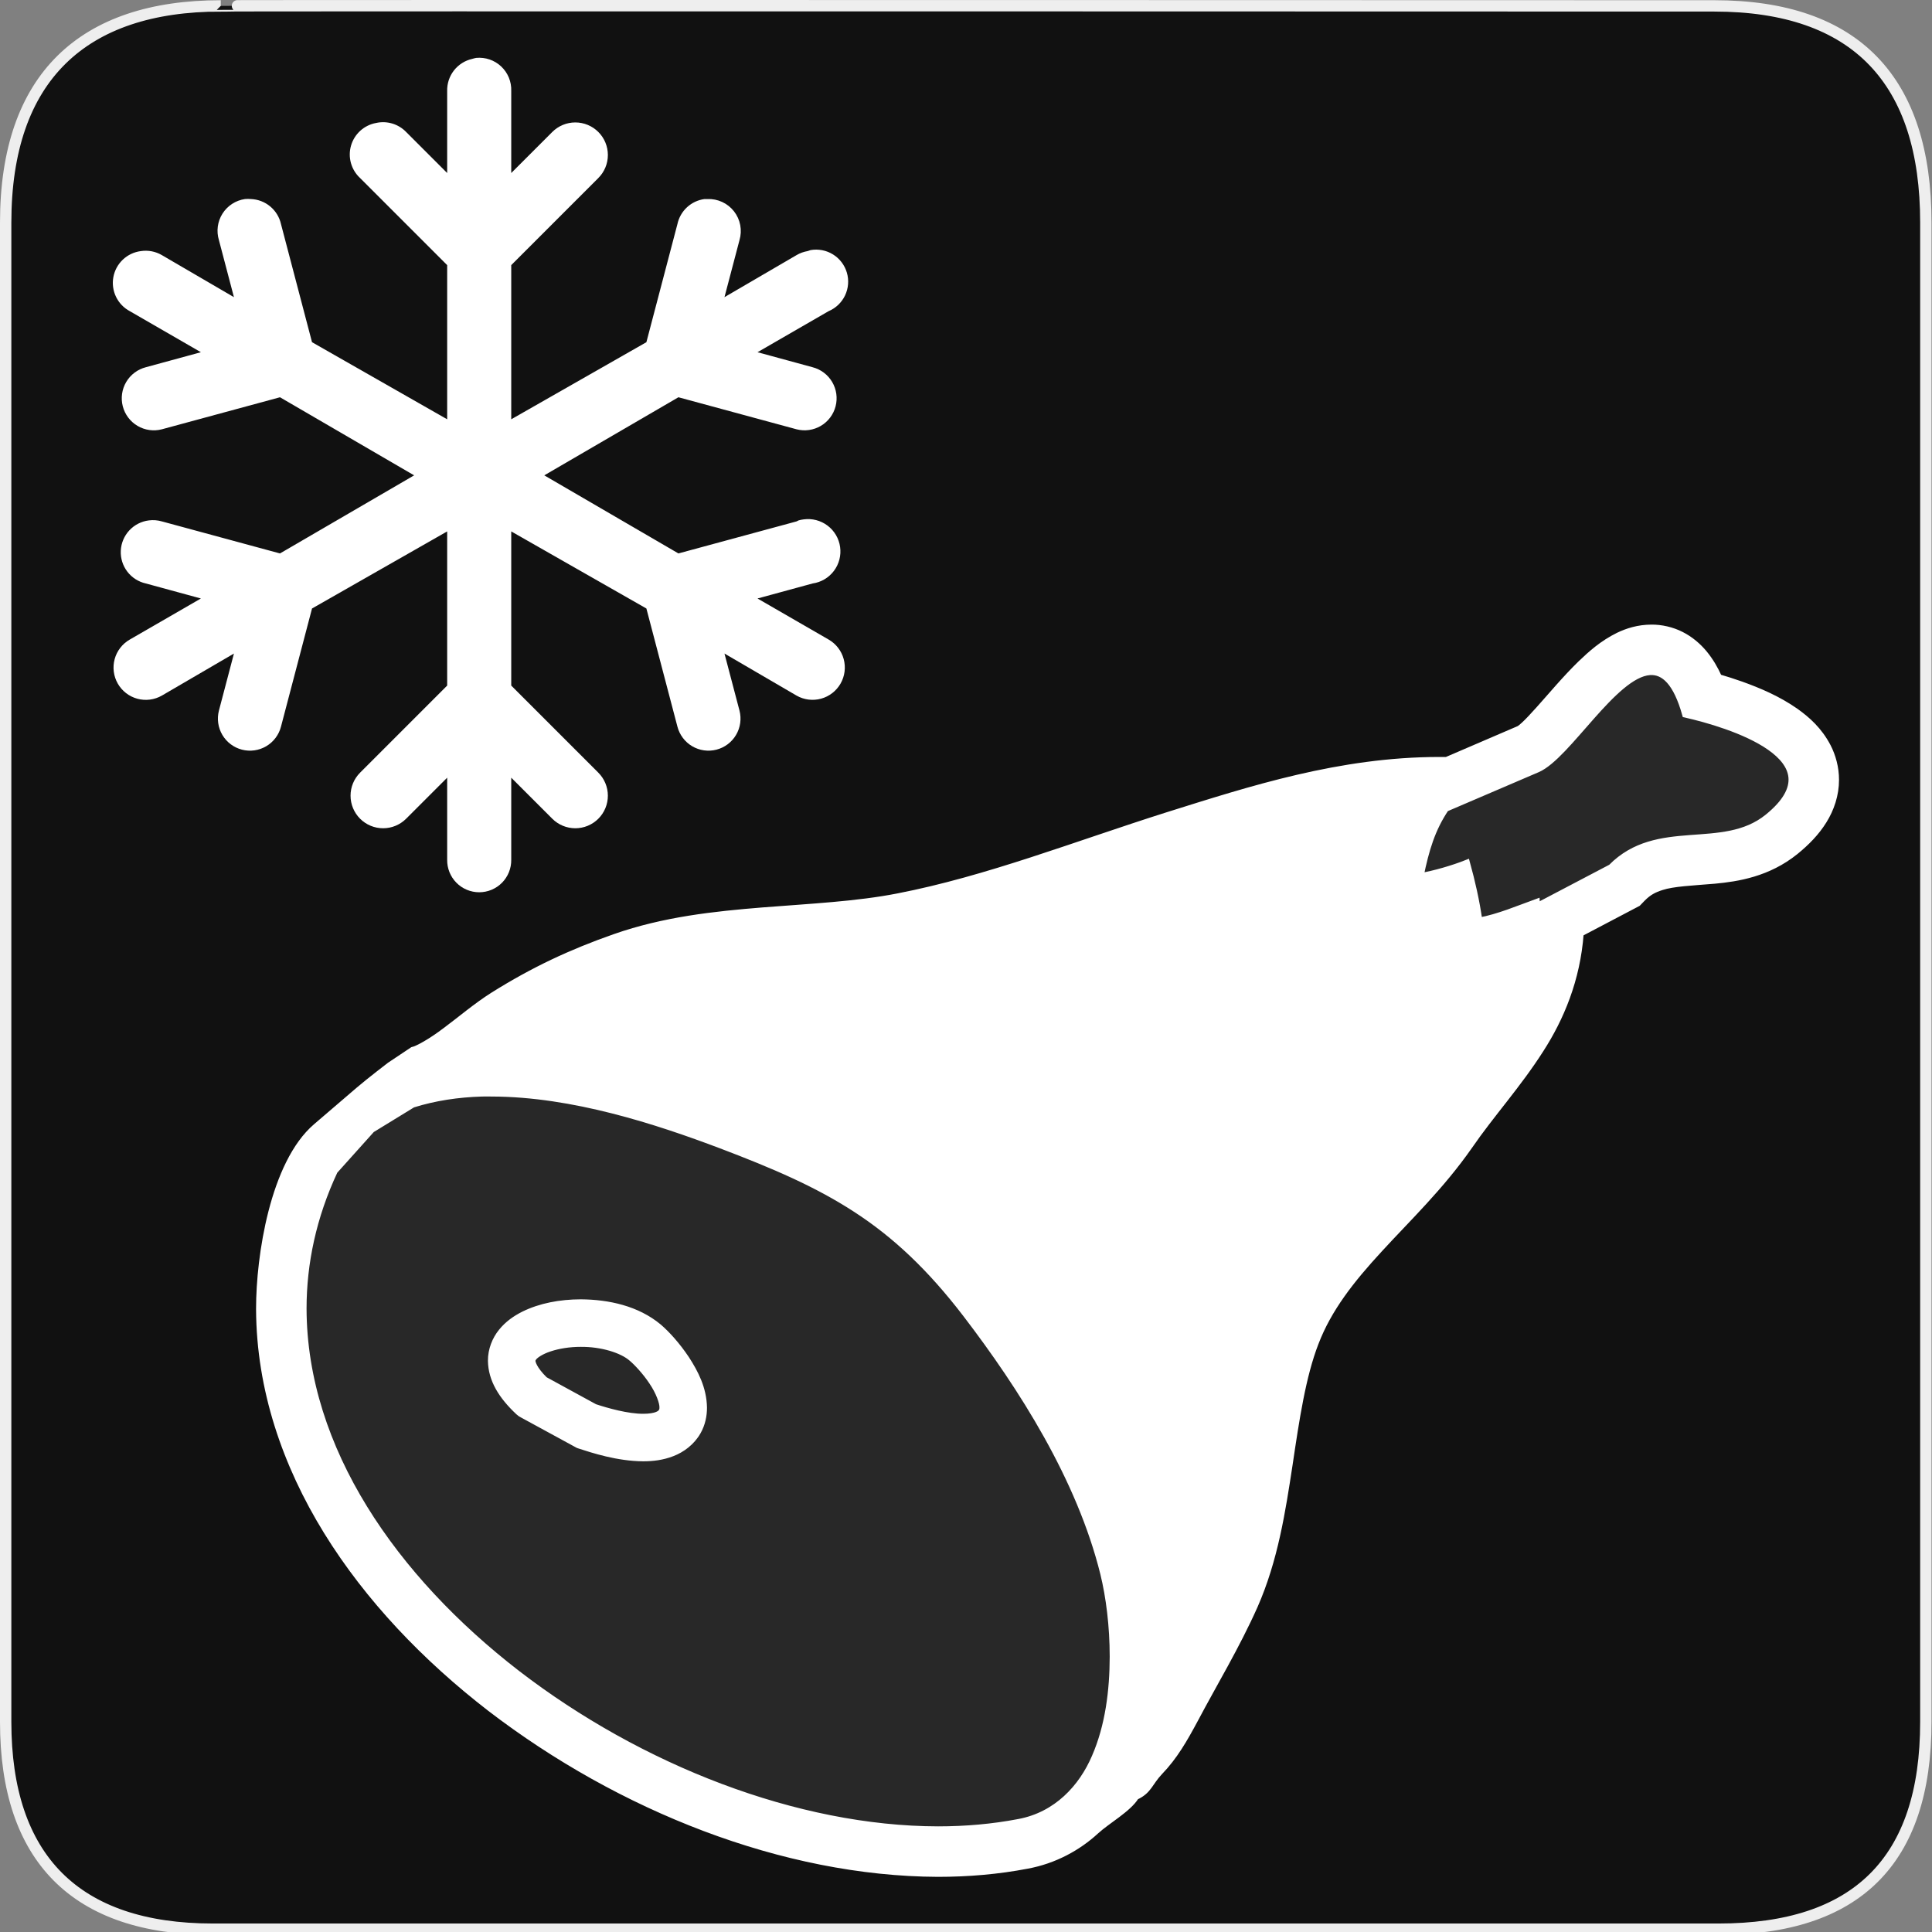 <svg width="580" height="580" viewBox="0 0 580 580" fill="none" xmlns="http://www.w3.org/2000/svg">
<rect x="0" y="0" width="580" height="580" fill="#808080" stroke="none"/>
<g clip-path="url(#clip0)">
<path d="M66.275 1.768C24.94 1.768 1.704 23.139 1.704 66.804V516.927C1.704 557.771 22.599 579.156 63.896 579.156H515.92C557.227 579.156 578.149 558.841 578.149 516.927V66.804C578.149 24.203 557.227 1.768 514.628 1.768C514.624 1.768 66.133 1.625 66.275 1.768Z" fill="#111111" stroke="#EEEEEE" stroke-width="3.408"/>
<path d="M142.959 17.38C142.553 17.454 142.151 17.554 141.757 17.68C139.586 18.167 137.65 19.391 136.28 21.145C134.91 22.898 134.19 25.073 134.244 27.297V51.942L121.922 39.62C120.777 38.434 119.346 37.562 117.767 37.089C116.188 36.615 114.514 36.555 112.906 36.915C111.146 37.234 109.511 38.037 108.183 39.234C106.855 40.431 105.887 41.975 105.387 43.692C104.888 45.409 104.877 47.231 105.355 48.953C105.834 50.676 106.784 52.231 108.097 53.444L134.244 79.591V125.874L93.671 102.732L84.355 67.269C83.892 65.197 82.756 63.337 81.125 61.978C79.495 60.619 77.46 59.837 75.338 59.756C74.739 59.699 74.135 59.699 73.535 59.756C72.164 59.955 70.852 60.449 69.69 61.203C68.527 61.956 67.541 62.952 66.799 64.122C66.057 65.293 65.576 66.609 65.39 67.982C65.204 69.355 65.317 70.752 65.721 72.078L70.229 89.208L48.591 76.586C46.687 75.473 44.459 75.049 42.279 75.383C40.254 75.641 38.363 76.536 36.88 77.94C35.397 79.343 34.399 81.182 34.031 83.191C33.663 85.199 33.944 87.272 34.832 89.111C35.721 90.949 37.171 92.457 38.973 93.416L60.312 105.738L43.782 110.246C42.557 110.56 41.407 111.113 40.396 111.873C39.385 112.632 38.533 113.584 37.89 114.673C37.247 115.762 36.825 116.966 36.648 118.219C36.471 119.471 36.543 120.745 36.859 121.97C37.175 123.194 37.729 124.344 38.49 125.354C39.251 126.364 40.203 127.214 41.292 127.856C42.382 128.498 43.587 128.919 44.84 129.094C46.092 129.27 47.367 129.197 48.591 128.879L84.054 119.262L124.326 142.704L84.054 166.146L48.591 156.529C47.323 156.161 45.993 156.059 44.684 156.228C42.434 156.507 40.355 157.572 38.815 159.235C37.274 160.898 36.37 163.051 36.262 165.315C36.154 167.58 36.849 169.809 38.225 171.611C39.601 173.412 41.569 174.67 43.782 175.162L60.312 179.67L38.973 191.992C37.867 192.623 36.896 193.465 36.115 194.472C35.334 195.478 34.76 196.629 34.424 197.857C34.088 199.086 33.998 200.368 34.158 201.632C34.318 202.895 34.726 204.115 35.358 205.221C35.99 206.327 36.834 207.297 37.841 208.077C38.848 208.856 39.999 209.43 41.228 209.764C42.457 210.099 43.74 210.188 45.003 210.026C46.266 209.864 47.485 209.455 48.591 208.822L70.229 196.2L65.721 213.33C65.406 214.554 65.334 215.827 65.51 217.079C65.687 218.33 66.108 219.534 66.75 220.622C67.392 221.711 68.242 222.662 69.251 223.422C70.261 224.182 71.41 224.736 72.634 225.051C73.857 225.367 75.131 225.439 76.382 225.262C77.633 225.086 78.837 224.664 79.926 224.023C81.014 223.381 81.965 222.531 82.725 221.521C83.485 220.512 84.039 219.362 84.355 218.139L93.671 182.675L134.244 159.534V205.817L108.097 231.964C106.265 233.797 105.236 236.283 105.237 238.875C105.238 241.467 106.268 243.952 108.1 245.785C109.933 247.618 112.419 248.648 115.01 248.648C117.602 248.649 120.088 247.62 121.922 245.788L134.244 233.466V258.11C134.226 259.385 134.461 260.65 134.937 261.833C135.412 263.015 136.117 264.092 137.012 264.999C137.907 265.907 138.973 266.627 140.149 267.119C141.325 267.611 142.587 267.864 143.861 267.864C145.136 267.864 146.397 267.611 147.573 267.119C148.749 266.627 149.815 265.907 150.71 264.999C151.605 264.092 152.31 263.015 152.786 261.833C153.261 260.65 153.496 259.385 153.478 258.11V233.466L165.8 245.788C167.634 247.621 170.12 248.65 172.712 248.649C175.304 248.649 177.79 247.619 179.623 245.786C181.456 243.953 182.485 241.467 182.486 238.875C182.486 236.283 181.457 233.797 179.625 231.964L153.478 205.817V159.534L194.051 182.675L203.367 218.139C203.683 219.362 204.237 220.512 204.997 221.521C205.757 222.531 206.708 223.381 207.796 224.023C208.885 224.664 210.089 225.086 211.34 225.262C212.591 225.439 213.865 225.367 215.088 225.051C216.312 224.736 217.461 224.182 218.471 223.422C219.48 222.662 220.33 221.711 220.972 220.622C221.614 219.534 222.035 218.33 222.212 217.079C222.388 215.827 222.317 214.554 222.001 213.33L217.493 196.2L239.131 208.822C241.363 210.094 244.008 210.428 246.486 209.751C248.964 209.073 251.071 207.44 252.345 205.21C253.62 202.98 253.957 200.335 253.282 197.857C252.608 195.378 250.977 193.269 248.749 191.992L227.41 179.67L243.94 175.162C245.203 174.984 246.419 174.56 247.518 173.913C248.617 173.265 249.577 172.408 250.345 171.389C251.112 170.37 251.672 169.211 251.991 167.976C252.31 166.741 252.383 165.455 252.205 164.192C252.028 162.929 251.603 161.714 250.956 160.615C250.308 159.516 249.451 158.555 248.432 157.788C247.413 157.02 246.253 156.461 245.019 156.142C243.784 155.823 242.498 155.75 241.235 155.928C240.727 155.988 240.225 156.088 239.733 156.228C239.529 156.321 239.328 156.421 239.131 156.528L203.668 166.145L163.396 142.703L203.668 119.261L239.131 128.878C241.602 129.516 244.225 129.146 246.424 127.85C248.622 126.553 250.215 124.437 250.852 121.966C251.49 119.495 251.12 116.872 249.824 114.674C248.527 112.476 246.411 110.883 243.94 110.245L227.41 105.738L248.749 93.416C250.926 92.496 252.688 90.807 253.7 88.671C254.711 86.534 254.9 84.1 254.231 81.833C253.562 79.567 252.082 77.625 250.073 76.38C248.064 75.135 245.667 74.673 243.339 75.083C243.034 75.168 242.733 75.269 242.437 75.383C241.271 75.578 240.15 75.985 239.131 76.586L217.493 89.208L222.001 72.078C222.432 70.612 222.507 69.065 222.221 67.564C221.934 66.063 221.295 64.652 220.355 63.448C219.415 62.244 218.202 61.281 216.816 60.639C215.429 59.996 213.91 59.694 212.384 59.756C212.083 59.742 211.782 59.742 211.482 59.756C209.521 60.021 207.689 60.885 206.237 62.229C204.785 63.574 203.783 65.334 203.367 67.269L194.051 102.732L153.478 125.874V79.591L179.625 53.444C181.458 51.611 182.488 49.124 182.488 46.532C182.488 43.939 181.458 41.453 179.625 39.62C177.792 37.786 175.305 36.756 172.713 36.756C170.12 36.756 167.634 37.786 165.8 39.62L153.478 51.942V27.297C153.527 25.93 153.283 24.568 152.764 23.302C152.244 22.036 151.46 20.896 150.464 19.957C149.469 19.018 148.284 18.303 146.99 17.858C145.696 17.414 144.322 17.251 142.959 17.38V17.38Z" fill="white"/>
<path d="M495.79 188.438C491.817 188.449 488.513 189.525 485.814 190.821C481.093 193.16 477.718 196.168 474.508 199.245C469.784 203.861 465.617 208.905 462.038 212.878C460.268 214.852 458.679 216.566 457.494 217.644C456.909 218.185 456.424 218.568 456.164 218.752C456.119 218.786 456.081 218.788 456.053 218.808L434.272 228.173C433.503 228.161 432.782 228.173 432 228.173C402.243 228.214 375.618 236.848 350.475 244.744C322.757 253.522 296.285 263.953 269.56 269.128C257.287 271.54 243.449 272.203 228.991 273.34C214.543 274.51 199.407 276.106 184.543 281.32C171.326 285.956 160.133 291.215 148.132 298.722C142.875 302.041 138.252 306.038 133.833 309.307C129.536 312.596 125.403 314.903 123.857 315.236L117.04 319.781C117.04 319.781 110.9 324.473 107.714 327.204L94.888 338.201C81.997 349.253 77.795 377.21 77.802 392.823C77.802 392.825 77.802 392.835 77.802 392.878C77.802 392.921 77.802 393.022 77.802 393.1C77.913 417.025 85.675 439.651 98.086 459.769C110.554 479.971 127.688 497.825 147.134 512.86C186.206 542.829 235.266 562.331 281.586 562.515C290.635 562.512 299.615 561.753 308.355 560.077C316.527 558.577 323.629 554.683 329.027 549.714C332.421 546.596 338.755 543.085 340.998 539.406C344.926 537.627 345.125 535.156 348.147 531.979C352.608 527.354 355.528 522.25 358.899 515.963C364.463 505.451 371.241 494.237 376.634 482.158C382.784 468.223 384.996 453.522 387.109 439.762C389.152 426.004 391.071 413.129 394.923 403.186C398.848 392.895 405.666 384.235 414.154 375.033C422.575 365.84 432.586 356.331 441.145 344.054C447.808 334.382 455.672 325.826 462.537 315.07C468.578 305.68 473.483 294.135 474.508 280.212L491.689 271.178L493.13 269.682C494.988 267.845 496.487 267.055 498.838 266.301C502.314 265.168 507.801 264.951 514.8 264.362C521.631 263.722 530.788 262.306 539.019 255.661C542.413 252.9 545.285 249.96 547.498 246.406C549.701 242.896 551.174 238.568 551.156 234.103C551.168 230.462 550.172 226.94 548.718 224.128C546.119 219.164 542.579 216.056 539.074 213.543C533.761 209.829 528.072 207.426 522.725 205.507C520.396 204.686 518.124 203.952 516.019 203.346C514.847 200.744 513.462 198.365 511.585 196.086C509.796 193.951 507.501 191.947 504.713 190.544C501.941 189.125 498.707 188.418 495.79 188.438V188.438ZM495.291 201.739C499.487 201.453 503.234 204.822 505.932 214.485C518.63 217.34 552.599 227.532 530.65 245.298C517.143 256.233 497.614 246.2 483.653 260.372L461.373 272.065C461.361 271.641 461.339 271.221 461.318 270.791C455.685 272.835 449.903 275.31 444.082 276.388C443.245 270.465 441.931 264.701 440.369 259.042C436.038 260.757 430.764 262.26 426.458 263.032C428.104 255.013 429.938 248.872 434.051 242.749L461.595 230.944C470.616 227.024 484.568 202.468 495.291 201.739H495.291ZM144.64 328.26C145.653 328.229 146.672 328.26 147.688 328.26C171.921 328.308 197.215 336.592 216.522 343.888C232.208 349.85 245.17 355.375 256.979 363.063C268.792 370.736 279.25 380.566 289.955 394.541C306.723 416.45 324.168 443.821 331.244 472.404C332.945 479.347 334.067 488.135 334.07 497.343C334.047 507.501 332.74 518.152 328.695 527.435C324.779 536.632 317.19 544.891 305.861 546.998C298.031 548.5 289.91 549.211 281.642 549.215C239.137 549.144 192.153 530.751 155.225 502.331C118.436 473.901 91.225 435.1 91.103 392.878C91.099 379.175 94.06 365.202 100.469 351.536L111.609 339.122L123.912 331.585C130.594 329.49 137.549 328.478 144.64 328.26ZM174.346 390.994C182.584 391.053 191.261 392.912 197.789 398.365C200.29 400.519 203.305 403.849 206.047 407.952C208.712 412.074 211.22 416.832 211.312 422.583C211.319 424.933 210.82 427.514 209.483 429.843C207.681 433.012 204.735 435.156 201.835 436.271C198.914 437.417 195.978 437.761 193.134 437.768C185.401 437.729 177.873 435.235 174.069 433.999L173.57 433.833L156.888 424.744L156.223 424.356L155.613 423.858C150.587 419.139 147.48 414.181 147.411 408.506C147.388 405.229 148.658 402.093 150.515 399.806C152.375 397.491 154.699 395.859 157.221 394.596C162.277 392.103 168.22 391.015 174.346 390.994V390.994ZM174.346 403.408C170.951 403.399 167.671 403.939 165.09 404.793C162.491 405.625 160.742 406.835 160.213 407.564C159.845 408.07 159.849 408.185 159.825 408.506C159.76 408.944 160.251 411.001 163.539 414.215L178.558 422.417C182.059 423.58 188.411 425.395 193.134 425.354C194.932 425.364 196.423 425.099 197.29 424.744C198.182 424.359 198.396 424.083 198.676 423.636C198.796 423.412 198.89 423.18 198.898 422.583C198.99 421.143 197.789 417.812 195.739 414.824C193.765 411.822 191.097 409.012 189.698 407.841C186.747 405.197 180.493 403.346 174.346 403.408Z" fill="white" stroke="white" stroke-width="1.856"/>
<path opacity="0.1" fill-rule="evenodd" clip-rule="evenodd" d="M102.327 455.926L144.283 503.199L198.059 535.108L255.971 552.245L305.61 555.199L325.111 543.381L338.112 521.517L347.567 450.607L297.337 356.652L215.196 322.379L146.647 315.288L114.736 327.106L92.281 348.379L84.007 382.652L88.735 424.607L102.327 455.926V455.926Z" fill="white"/>
<path opacity="0.1" fill-rule="evenodd" clip-rule="evenodd" d="M418.48 240.833L458.073 223.696L491.757 194.741L510.076 203.605L538.441 222.514L543.169 239.651L527.213 253.833L495.302 259.151L450.982 288.697L401.343 282.197L418.48 240.833V240.833Z" fill="white"/>
</g>
<defs>
<clipPath id="clip0">
<path d="M0 0H580V580H0V0Z" fill="white"/>
</clipPath>
</defs>
</svg>
